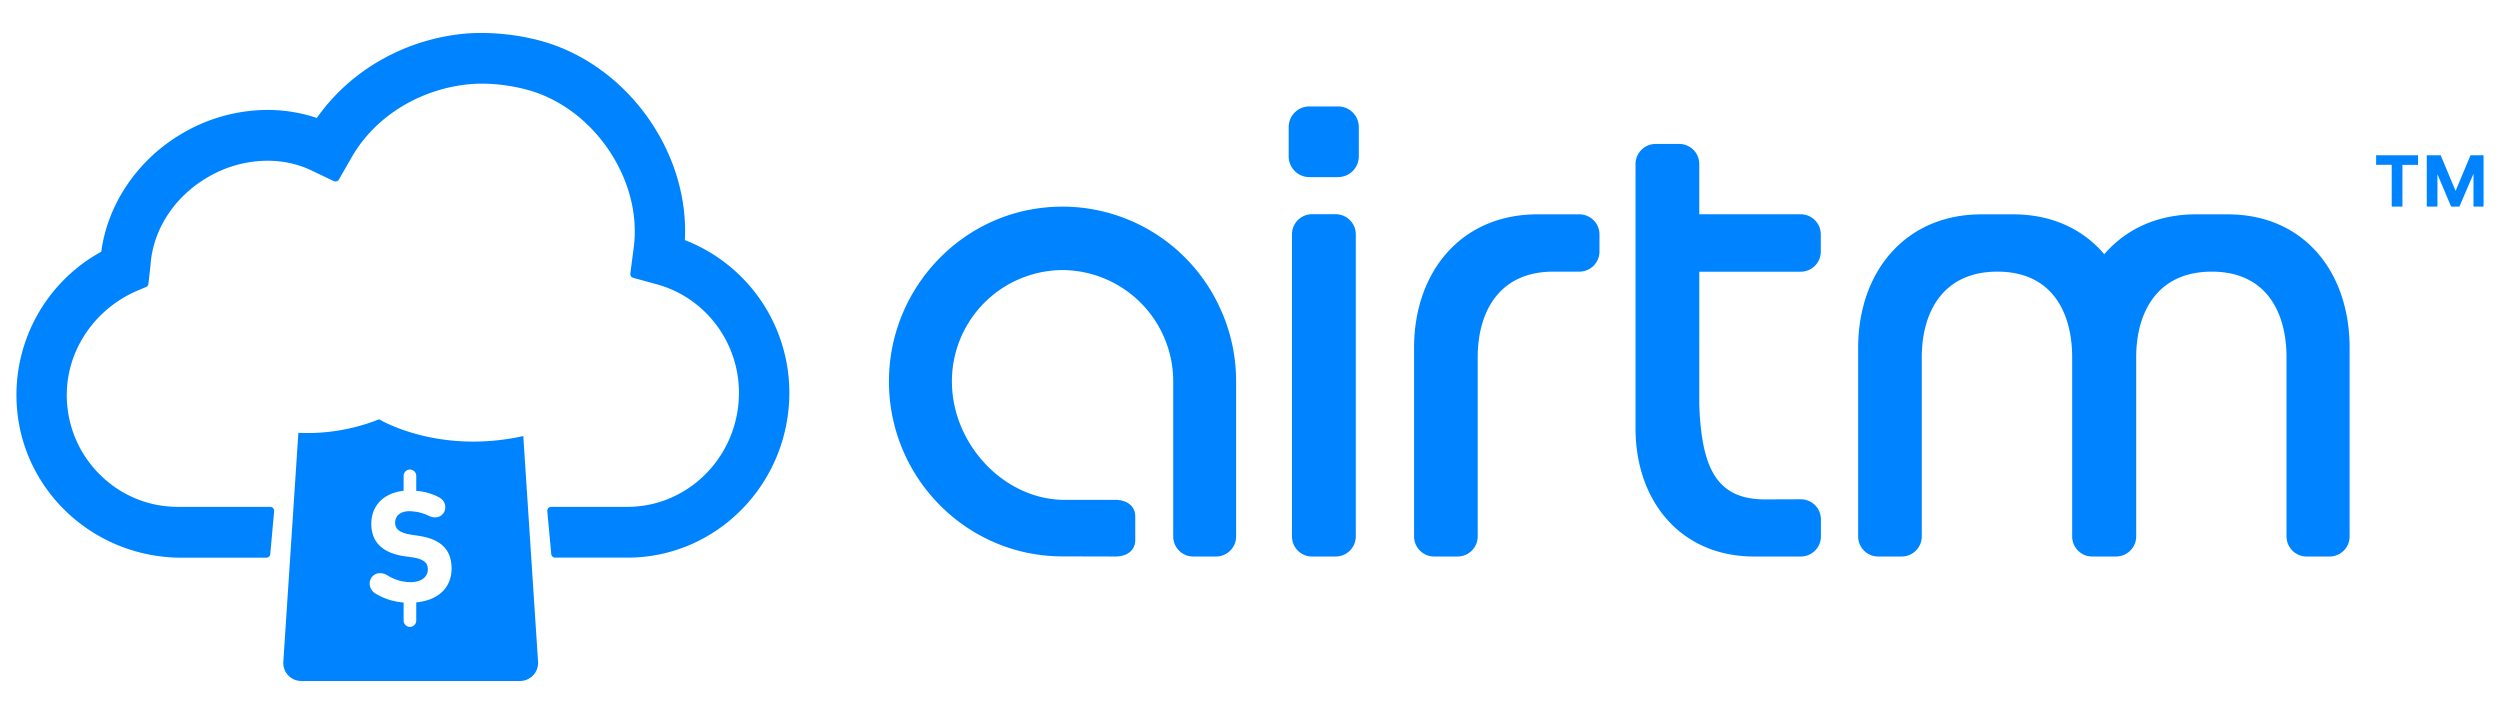 <svg width="38" height="11" fill="none" xmlns="http://www.w3.org/2000/svg"><path d="M25.525 2.188h-.36a.306.306 0 00-.305.306v4.017c0 1.1.681 1.948 1.804 1.948h.71a.306.306 0 00.304-.306v-.257a.306.306 0 00-.307-.307l-.541.002c-.727 0-.966-.457-1.001-1.44V4.13h1.542a.306.306 0 00.305-.307v-.26a.306.306 0 00-.305-.306h-1.542v-.763a.305.305 0 00-.304-.306zm8.334 1.07h-.48c-.596 0-1.07.23-1.394.606-.32-.376-.79-.606-1.385-.606h-.48c-1.167 0-1.876.882-1.876 2.028v2.867c0 .169.136.306.304.306h.359a.306.306 0 00.304-.306v-2.72c0-.694.326-1.304 1.15-1.304.823 0 1.136.61 1.136 1.303v2.72c0 .17.136.307.304.307h.364a.306.306 0 00.305-.306v-2.72c0-.694.326-1.304 1.149-1.304s1.136.61 1.136 1.303v2.72c0 .17.137.307.305.307h.35a.305.305 0 00.304-.306V5.285c0-1.145-.688-2.027-1.855-2.027zm-10.49 0c-1.166 0-1.875.882-1.875 2.028v2.867c0 .169.136.306.305.306h.357a.306.306 0 00.305-.306v-2.72c0-.694.326-1.304 1.149-1.304h.397a.306.306 0 00.305-.306v-.259a.306.306 0 00-.305-.306h-.637zm-3.029-.566h-.439a.315.315 0 01-.313-.317v-.442c0-.174.14-.315.313-.315h.44c.172 0 .313.14.313.316v.44c0 .176-.14.317-.314.317zm-1.76 2.072a2.633 2.633 0 00-2.748-1.604c-1.264.15-2.247 1.212-2.316 2.492-.082 1.532 1.13 2.805 2.633 2.805l.803.002c.168 0 .304-.083.304-.252v-.354c0-.17-.136-.255-.303-.255h-.767c-.915 0-1.689-.826-1.716-1.748a1.69 1.69 0 011.68-1.745 1.693 1.693 0 011.683 1.694v2.354c0 .169.135.306.304.306h.347a.306.306 0 00.305-.306V5.798c0-.358-.07-.707-.208-1.034zm1.363 3.695h.36a.306.306 0 00.305-.306v-4.59a.306.306 0 00-.305-.307h-.36a.305.305 0 00-.305.307v4.59c0 .169.136.306.304.306zm17.654-5.32v-.497l-.214.498h-.126l-.208-.492v.492h-.162v-.78h.211l.227.542.227-.542h.198v.78h-.153zm-1.08-.634v.635h-.163v-.635h-.237V2.36h.637v.146h-.238zM5.762 6.373s.89.543 2.192.255l.224 3.425a.275.275 0 01-.275.298H4.583a.274.274 0 01-.276-.298l.228-3.474a2.95 2.95 0 001.228-.206zm.565 2.783c.355-.034.537-.241.537-.514 0-.3-.176-.452-.516-.5l-.086-.013c-.191-.027-.256-.09-.256-.183 0-.096.066-.165.19-.175a.674.674 0 01.313.066c.035.017.07.027.105.027a.151.151 0 00.154-.156c0-.058-.027-.107-.085-.144a.876.876 0 00-.356-.103v-.228a.096.096 0 10-.192 0v.227c-.302.033-.491.224-.491.501 0 .291.183.45.519.496l.087.012c.195.027.253.087.253.185 0 .114-.095.195-.268.195a.674.674 0 01-.353-.108.205.205 0 00-.103-.029.156.156 0 00-.16.159c0 .057.03.114.086.15a.96.96 0 00.43.137v.274c0 .053.043.097.096.097a.097.097 0 00.096-.097v-.276zM10.41 3.65c.07-1.349-.887-2.674-2.193-3.03A3.492 3.492 0 007.134.506c-.938.066-1.8.547-2.318 1.287a2.357 2.357 0 00-.752-.122 2.57 2.57 0 00-1.309.366c-.664.394-1.117 1.06-1.216 1.789A2.484 2.484 0 00.253 6.127c.064 1.317 1.166 2.35 2.509 2.35h1.286a.06.06 0 00.06-.055l.059-.653a.057.057 0 00-.016-.045.057.057 0 00-.044-.02H2.704c-.464 0-.897-.186-1.22-.525a1.695 1.695 0 01-.467-1.252c.029-.652.45-1.245 1.074-1.51l.13-.055a.058.058 0 00.035-.048l.031-.275c.034-.539.355-1.039.857-1.337a1.81 1.81 0 01.92-.259c.242 0 .47.051.682.153l.328.157a.06.06 0 00.077-.024l.2-.348c.362-.627 1.066-1.05 1.837-1.105.252-.017.56.016.83.09 1.009.274 1.749 1.37 1.615 2.393l-.052.4a.059.059 0 00.044.064l.357.098c.737.201 1.25.879 1.25 1.649 0 .956-.76 1.734-1.695 1.734H8.378a.059.059 0 00-.059.065l.06.653a.06.06 0 00.059.054h1.1c1.356 0 2.46-1.124 2.46-2.507a2.487 2.487 0 00-1.587-2.319z" fill="#0083FF"/></svg>